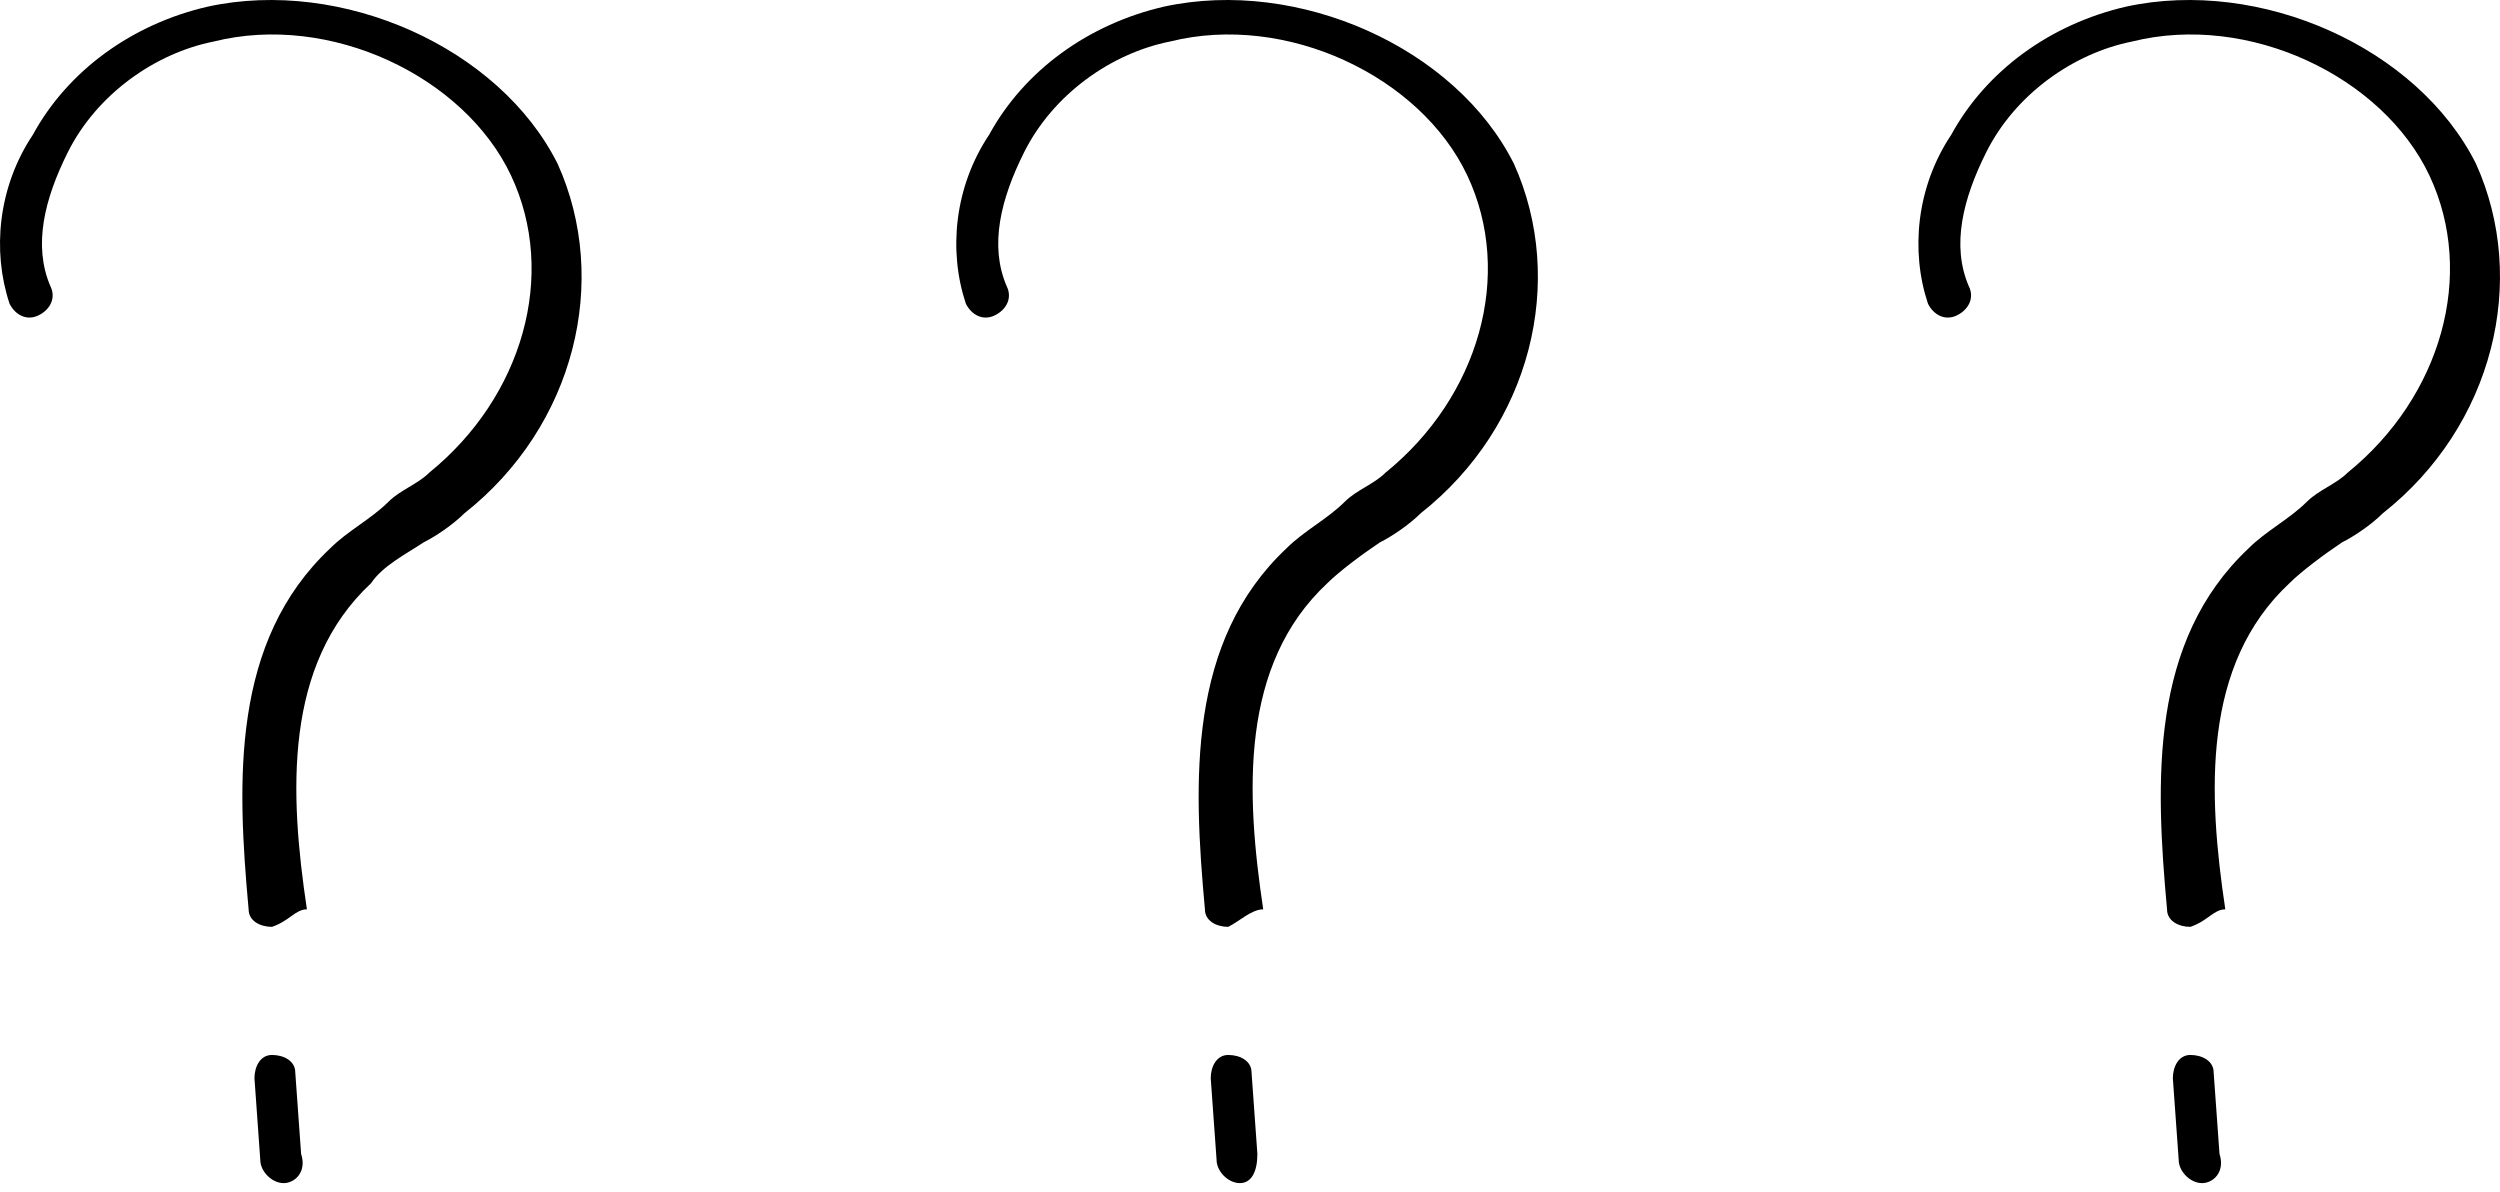 <svg width="65" height="31" viewBox="0 0 65 31" fill="none" xmlns="http://www.w3.org/2000/svg">
<path d="M7.071 24.098C6.767 24.098 6.464 23.946 6.464 23.643C6.161 20.312 6.009 16.678 8.587 14.255C9.041 13.8 9.648 13.498 10.103 13.043C10.406 12.74 10.861 12.589 11.164 12.286C13.59 10.318 14.499 7.137 13.287 4.563C12.074 1.989 8.587 0.323 5.555 1.08C4.038 1.383 2.522 2.443 1.764 3.957C1.158 5.169 0.855 6.38 1.31 7.44C1.461 7.743 1.31 8.046 1.006 8.197C0.703 8.349 0.4 8.197 0.248 7.895C-0.206 6.532 -0.055 4.866 0.855 3.503C1.764 1.837 3.432 0.626 5.403 0.172C8.89 -0.586 12.983 1.232 14.499 4.26C15.864 7.289 14.954 11.075 12.074 13.346C11.77 13.649 11.316 13.952 11.012 14.103C10.558 14.406 9.951 14.709 9.648 15.163C7.374 17.283 7.525 20.615 7.98 23.643C7.677 23.643 7.525 23.946 7.071 24.098Z" fill="black"/>
<path d="M7.374 30.761C7.071 30.761 6.767 30.458 6.767 30.155L6.616 28.035C6.616 27.732 6.767 27.429 7.071 27.429C7.374 27.429 7.677 27.581 7.677 27.883L7.829 30.003C7.98 30.458 7.677 30.761 7.374 30.761Z" fill="black"/>
<path d="M31.934 24.098C31.631 24.098 31.328 23.946 31.328 23.643C31.024 20.312 30.873 16.678 33.45 14.255C33.905 13.8 34.511 13.498 34.966 13.043C35.269 12.74 35.724 12.589 36.027 12.286C38.453 10.318 39.363 7.137 38.15 4.563C36.937 1.989 33.45 0.323 30.418 1.08C28.902 1.383 27.386 2.443 26.628 3.957C26.021 5.169 25.718 6.38 26.173 7.44C26.325 7.743 26.173 8.046 25.87 8.197C25.567 8.349 25.263 8.197 25.112 7.895C24.657 6.532 24.808 4.866 25.718 3.503C26.628 1.837 28.295 0.626 30.266 0.172C33.753 -0.586 37.847 1.232 39.363 4.26C40.727 7.289 39.818 11.075 36.937 13.346C36.634 13.649 36.179 13.952 35.876 14.103C35.421 14.406 34.815 14.86 34.511 15.163C32.237 17.283 32.389 20.615 32.844 23.643C32.54 23.643 32.237 23.946 31.934 24.098Z" fill="black"/>
<path d="M32.237 30.761C31.934 30.761 31.631 30.458 31.631 30.155L31.479 28.035C31.479 27.732 31.631 27.429 31.934 27.429C32.237 27.429 32.54 27.581 32.54 27.883L32.692 30.003C32.692 30.458 32.54 30.761 32.237 30.761Z" fill="black"/>
<path d="M56.949 24.098C56.646 24.098 56.343 23.946 56.343 23.643C56.039 20.312 55.888 16.678 58.465 14.255C58.92 13.8 59.526 13.498 59.981 13.043C60.284 12.74 60.739 12.589 61.042 12.286C63.468 10.318 64.378 7.137 63.165 4.563C61.952 1.989 58.465 0.323 55.433 1.08C53.917 1.383 52.401 2.443 51.643 3.957C51.036 5.169 50.733 6.38 51.188 7.44C51.34 7.743 51.188 8.046 50.885 8.197C50.581 8.349 50.278 8.197 50.127 7.895C49.672 6.532 49.823 4.866 50.733 3.503C51.643 1.837 53.31 0.626 55.281 0.172C58.768 -0.586 62.861 1.232 64.377 4.26C65.742 7.289 64.832 11.075 61.952 13.346C61.649 13.649 61.194 13.952 60.891 14.103C60.436 14.406 59.829 14.86 59.526 15.163C57.252 17.283 57.404 20.615 57.858 23.643C57.555 23.643 57.404 23.946 56.949 24.098Z" fill="black"/>
<path d="M57.252 30.761C56.949 30.761 56.646 30.458 56.646 30.155L56.494 28.035C56.494 27.732 56.646 27.429 56.949 27.429C57.252 27.429 57.555 27.581 57.555 27.883L57.707 30.003C57.858 30.458 57.555 30.761 57.252 30.761Z" fill="black"/>
</svg>
